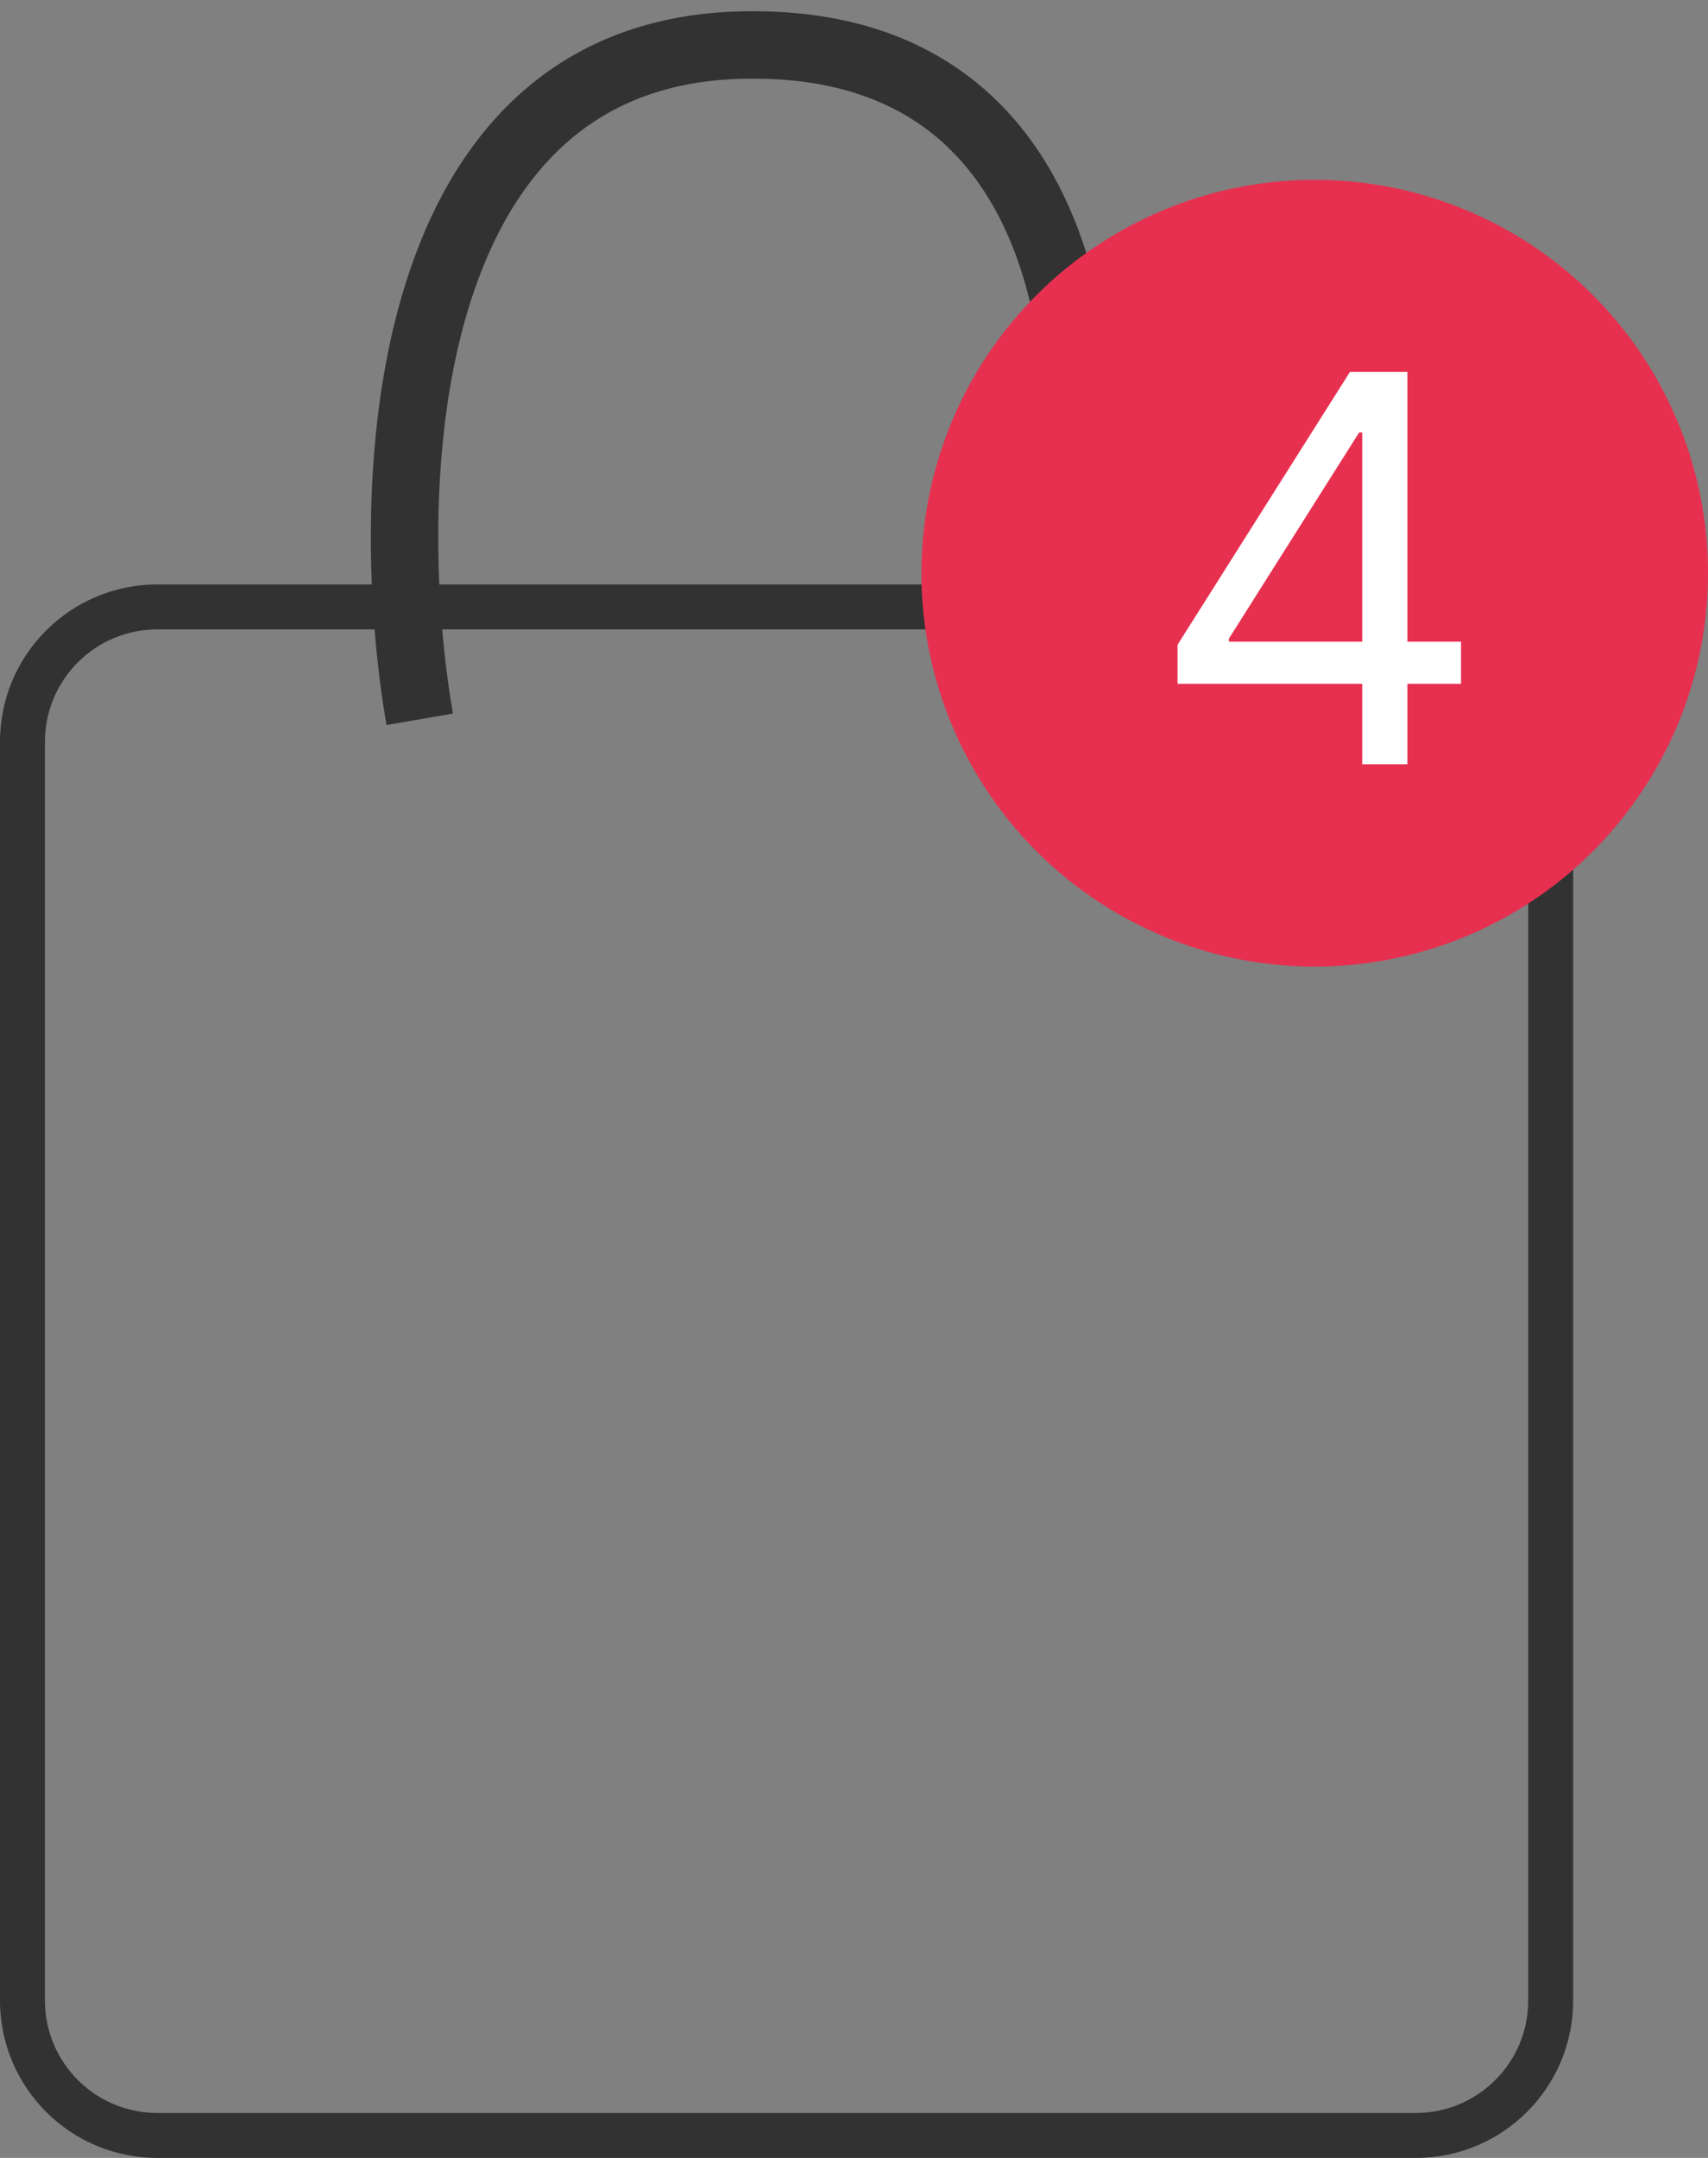 <svg width="76" height="96" viewBox="0 0 76 96" fill="none" xmlns="http://www.w3.org/2000/svg">
<rect x="0" y="0" width="76" height="96" fill="#808080" stroke="none"/>
<path fill-rule="evenodd" clip-rule="evenodd" d="M45.896 25.702C46.691 21.777 46.925 15.994 45.192 11.326C44.335 9.018 43.022 7.045 41.117 5.664C39.39 4.412 37.076 3.575 33.957 3.505L33.957 3.507C33.797 3.503 33.639 3.5 33.482 3.5C33.335 3.5 33.187 3.502 33.036 3.506L33.036 3.505C29.717 3.582 27.243 4.618 25.374 6.206C23.307 7.961 21.866 10.49 20.925 13.458C19.677 17.398 19.367 21.939 19.547 26H47.366L45.896 25.702ZM48.895 26H63C66.866 26 70 29.134 70 33V89C70 92.866 66.866 96 63 96H7C3.134 96 0 92.866 0 89V33C0 29.134 3.134 26 7 26H16.544C16.365 21.699 16.703 16.853 18.066 12.552C19.115 9.238 20.805 6.15 23.432 3.919C25.975 1.759 29.292 0.492 33.481 0.5C37.375 0.493 40.476 1.495 42.877 3.235C45.374 5.044 46.995 7.564 48.004 10.282C49.957 15.541 49.706 21.772 48.895 26ZM17.198 32.255C16.977 30.977 16.791 29.539 16.667 28H7C4.239 28 2 30.239 2 33V89C2 91.761 4.239 94 7 94H63C65.761 94 68 91.761 68 89V33C68 30.239 65.761 28 63 28H19.677C19.793 29.343 19.958 30.607 20.154 31.745L17.198 32.255Z" fill="#323232"/>
<circle cx="58.5" cy="25.5" r="17.5" fill="#E73050"/>
<path d="M52.398 30.421V28.682L60.068 16.546H61.33V19.239H60.477L54.682 28.409V28.546H65.011V30.421H52.398ZM60.614 34V29.892V29.082V16.546H62.625V34H60.614Z" fill="white"/>
</svg>
